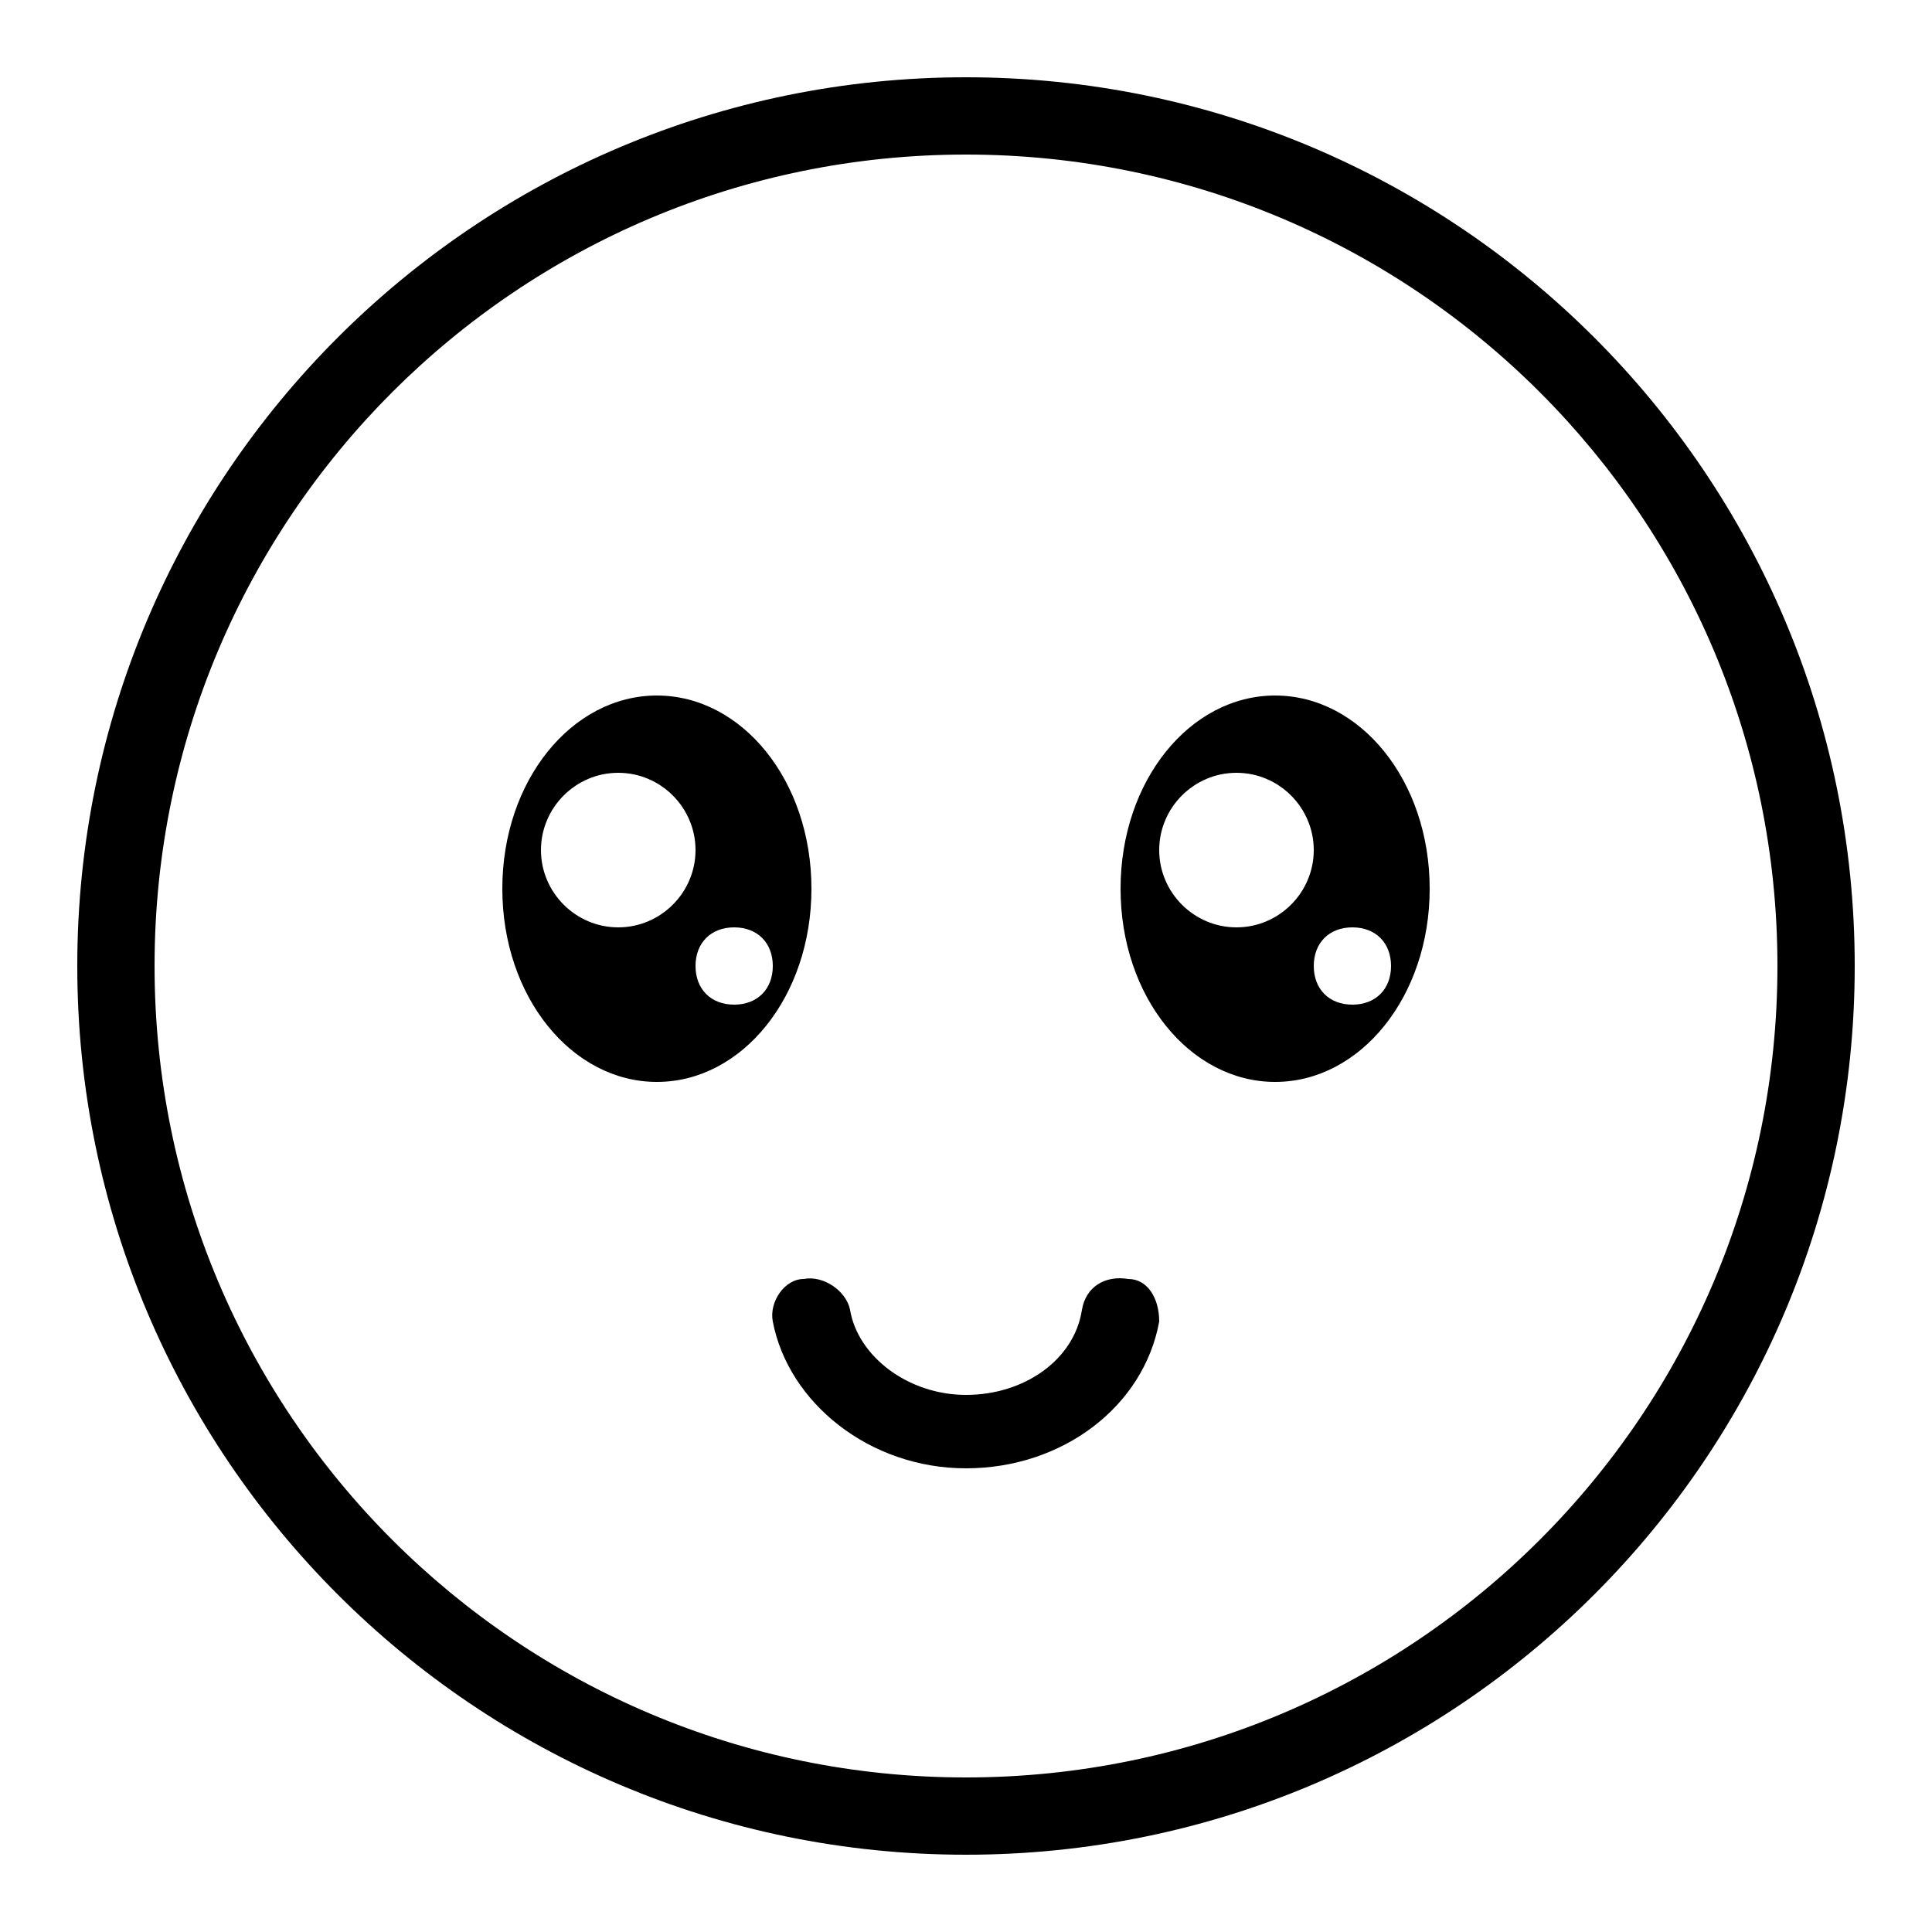 <?xml version="1.0" encoding="utf-8"?>
<!-- Generator: Adobe Illustrator 23.0.3, SVG Export Plug-In . SVG Version: 6.00 Build 0)  -->
<svg version="1.1" id="Layer_1" xmlns="http://www.w3.org/2000/svg" xmlns:xlink="http://www.w3.org/1999/xlink" x="0px" y="0px"
	 viewBox="0 0 50 50" style="enable-background:new 0 0 50 50;" xml:space="preserve">
<path d="M25,2C12.3,2,2,12.3,2,25s10.3,23,23,23s23-10.3,23-23S37.7,2,25,2z M25,46C13.4,46,4,36.6,4,25S13.4,4,25,4s21,9.4,21,21
	S36.6,46,25,46z"/>
<path d="M30,34.2c-0.4,2.2-2.5,3.8-5,3.8s-4.6-1.7-5-3.8c-0.1-0.5,0.3-1.1,0.8-1.1c0.5-0.1,1.1,0.3,1.2,0.8c0.2,1.2,1.5,2.2,3,2.2
	s2.8-0.9,3-2.2c0.1-0.6,0.6-0.9,1.2-0.8C29.7,33.1,30,33.6,30,34.2z"/>
<path d="M17,18c-2.2,0-4,2.2-4,5s1.8,5,4,5s4-2.2,4-5S19.2,18,17,18z M16,24c-1.1,0-2-0.9-2-2s0.9-2,2-2s2,0.9,2,2S17.1,24,16,24z
	 M19,26c-0.6,0-1-0.4-1-1s0.4-1,1-1s1,0.4,1,1S19.6,26,19,26z"/>
<path d="M33,18c-2.2,0-4,2.2-4,5s1.8,5,4,5s4-2.2,4-5S35.2,18,33,18z M32,24c-1.1,0-2-0.9-2-2s0.9-2,2-2s2,0.9,2,2S33.1,24,32,24z
	 M35,26c-0.6,0-1-0.4-1-1s0.4-1,1-1s1,0.4,1,1S35.6,26,35,26z"/>
</svg>
